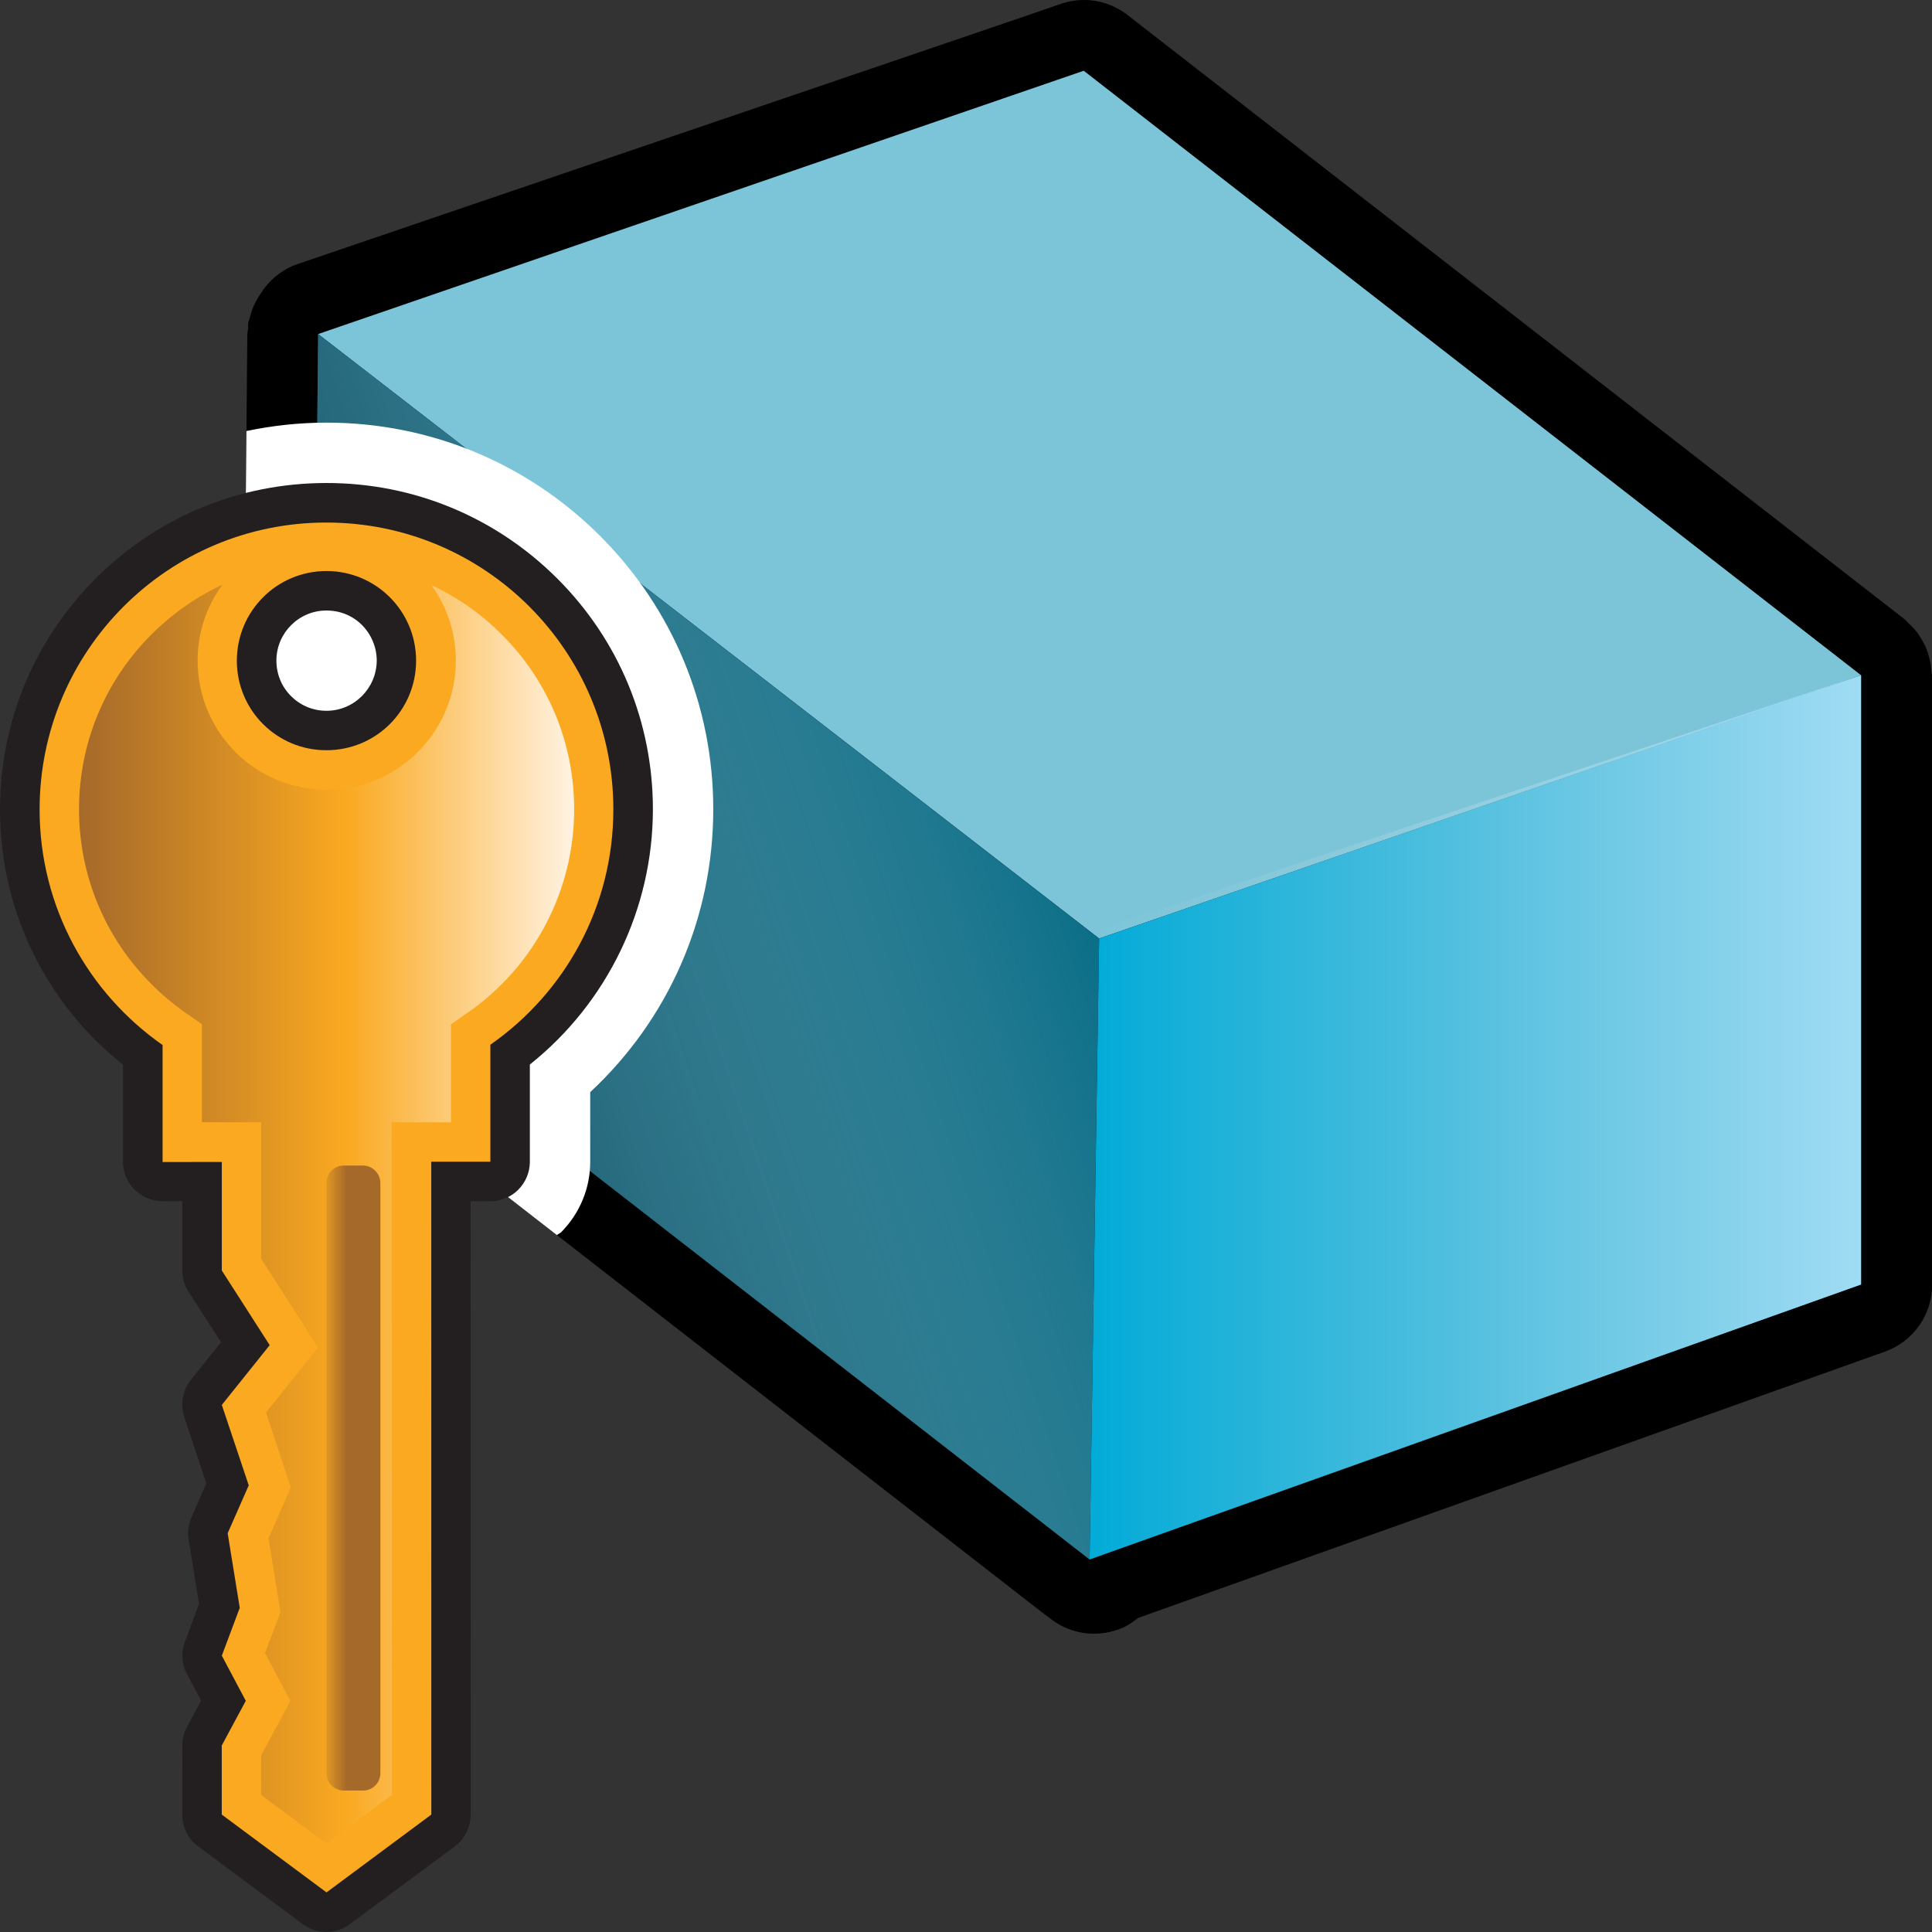 <?xml version="1.0" encoding="utf-8"?>
<!-- Generator: Adobe Illustrator 14.0.0, SVG Export Plug-In . SVG Version: 6.00 Build 43363)  -->
<!DOCTYPE svg PUBLIC "-//W3C//DTD SVG 1.1//EN" "http://www.w3.org/Graphics/SVG/1.1/DTD/svg11.dtd">
<svg version="1.1"
	 id="svg2" sodipodi:docbase="C:\Radix\dev\trunk\org.radixware\kernel\designer\src\common.resources\src\org\radixware\kernel\designer\resources\icons\ads\method" sodipodi:docname="method_static_protected.svg" inkscape:version="0.45.1" sodipodi:version="0.32" inkscape:output_extension="org.inkscape.output.svg.inkscape" xmlns:ns="http://creativecommons.org/ns#" xmlns:dc="http://purl.org/dc/elements/1.1/" xmlns:cc="http://web.resource.org/cc/" xmlns:rdf="http://www.w3.org/1999/02/22-rdf-syntax-ns#" xmlns:svg="http://www.w3.org/2000/svg" xmlns:sodipodi="http://sodipodi.sourceforge.net/DTD/sodipodi-0.dtd" xmlns:inkscape="http://www.inkscape.org/namespaces/inkscape"
	 xmlns="http://www.w3.org/2000/svg" xmlns:xlink="http://www.w3.org/1999/xlink" x="0px" y="0px" width="32px" height="32px"
	 viewBox="0 0 32 32" enable-background="new 0 0 32 32" xml:space="preserve">
<rect x="0" y="0" width="32" height="32" fill="#333333" stroke="none"/>
<sodipodi:namedview  id="base" pagecolor="#ffffff" bordercolor="#000000" borderopacity="1.0" showgrid="true" inkscape:zoom="9.5861449" inkscape:cx="21.270549" inkscape:cy="6.4748695" inkscape:current-layer="layer1" inkscape:pageopacity="0.0" inkscape:pageshadow="2" inkscape:window-width="1280" inkscape:window-height="944" inkscape:window-x="0" inkscape:window-y="44" inkscape:document-units="px" inkscape:guide-bbox="true" showguides="true">
	</sodipodi:namedview>
<g>
	<g id="g3841_1_" transform="translate(23.993,2.295)">
		<path d="M7.997,8.82C7.993,8.777,7.989,8.736,7.983,8.695C7.971,8.639,7.958,8.582,7.941,8.527
			C7.927,8.488,7.914,8.451,7.898,8.412C7.872,8.359,7.845,8.309,7.814,8.26C7.792,8.227,7.772,8.19,7.744,8.16
			C7.707,8.111,7.662,8.068,7.617,8.027C7.593,8.006,7.576,7.979,7.552,7.961L-5.321-2.049C-5.53-2.21-5.783-2.295-6.04-2.295
			c-0.129,0-0.257,0.021-0.382,0.064L-7.034-2.02l-12.034,4.1c-0.222,0.075-0.408,0.219-0.545,0.396
			c-0.021,0.024-0.033,0.053-0.051,0.076c-0.03,0.041-0.055,0.081-0.08,0.126c-0.027,0.048-0.049,0.097-0.069,0.149
			c-0.018,0.049-0.033,0.097-0.044,0.147C-19.863,3-19.877,3.023-19.881,3.05c-0.005,0.03,0,0.062-0.002,0.094
			c-0.002,0.028-0.012,0.058-0.013,0.086l-0.096,10.284c-0.003,0.369,0.164,0.713,0.453,0.938l12.874,10.012
			c0.005,0.004,0.012,0.004,0.017,0.01c0.009,0.006,0.014,0.012,0.021,0.018c0.005,0.004,0.009,0.004,0.015,0.008l0.021,0.018
			c0.211,0.164,0.465,0.246,0.72,0.246c0.172,0,0.346-0.037,0.509-0.115c0.08-0.039,0.151-0.092,0.22-0.146l12.373-4.412
			c0.467-0.168,0.778-0.611,0.778-1.105V8.893C8.005,8.866,7.998,8.844,7.997,8.82z"/>
		<polygon id="polygon3780_1_" fill="#7CC5D9" points="6.832,8.889 -5.788,13.25 -18.724,3.238 -6.043,-1.123 		"/>
		<polygon id="polygon3782_1_" fill="#006882" points="-5.788,13.25 -5.946,23.535 -18.82,13.523 -18.724,3.238 		"/>
		
			<linearGradient id="SVGID_1_" gradientUnits="userSpaceOnUse" x1="-44.825" y1="-106.543" x2="-32.034" y2="-102.26" gradientTransform="matrix(1 0 0 -1 26.453 -91.135)">
			<stop  offset="0" style="stop-color:#0A485C"/>
			<stop  offset="1" style="stop-color:#B0D0DA;stop-opacity:0"/>
		</linearGradient>
		<polygon fill="url(#SVGID_1_)" points="-18.82,13.523 -18.724,3.238 -5.788,13.25 -5.946,23.535 		"/>
		<polygon id="polygon3784_1_" fill="#02ABD8" points="6.832,18.98 -5.946,23.535 -5.788,13.25 6.832,8.889 		"/>
		
			<linearGradient id="SVGID_2_" gradientUnits="userSpaceOnUse" x1="-32.399" y1="-107.347" x2="-19.621" y2="-107.347" gradientTransform="matrix(1 0 0 -1 26.453 -91.135)">
			<stop  offset="0" style="stop-color:#B0D0DA;stop-opacity:0"/>
			<stop  offset="1" style="stop-color:#A0DCF4"/>
		</linearGradient>
		<polygon fill="url(#SVGID_2_)" points="-5.747,13.09 6.832,8.889 6.832,18.98 -5.946,23.535 		"/>
	</g>
</g>
<path fill="#FFFFFF" d="M9.776,19.244v-1.155c1.3-1.21,2.037-2.89,2.038-4.683c0-1.711-0.666-3.32-1.877-4.532
	C8.725,7.666,7.116,7,5.407,7C4.956,7,4.513,7.049,4.082,7.139L4,15.809c-0.003,0.369,0.164,0.713,0.453,0.938l4.771,3.71
	c0.022-0.02,0.051-0.028,0.072-0.049C9.605,20.094,9.776,19.68,9.776,19.244z"/>
<g>
	<path id="path2935_9_" fill="#231F20" d="M3.209,30.521c-0.121-0.123-0.191-0.289-0.19-0.463l0.001-1.146
		c-0.001-0.106,0.025-0.216,0.077-0.31l0.233-0.433l-0.233-0.44c-0.089-0.166-0.101-0.359-0.035-0.533l0.234-0.631l-0.172-1.067
		c-0.02-0.125-0.002-0.25,0.047-0.366l0.246-0.563l-0.365-1.1c-0.071-0.209-0.027-0.441,0.11-0.615l0.499-0.623L3.12,21.391
		c-0.067-0.105-0.102-0.226-0.102-0.354v-1.142H2.691c-0.18,0-0.344-0.076-0.462-0.191c-0.119-0.118-0.19-0.279-0.192-0.459v-1.611
		c-0.158-0.127-0.312-0.263-0.455-0.404C0.563,16.208,0,14.851,0,13.408c0-1.445,0.564-2.803,1.583-3.825
		C2.605,8.561,3.962,8,5.407,8c1.446,0,2.801,0.563,3.824,1.583c1.021,1.021,1.583,2.377,1.583,3.823
		c-0.001,1.648-0.757,3.204-2.038,4.226v1.612c0,0.173-0.069,0.337-0.192,0.462c-0.121,0.121-0.289,0.19-0.461,0.19H7.794
		l0.002,10.162c0,0.205-0.099,0.401-0.264,0.525l-1.737,1.287c-0.231,0.172-0.547,0.173-0.78,0l-1.734-1.289
		C3.259,30.563,3.232,30.543,3.209,30.521L3.209,30.521z M5.996,10.353c-0.156-0.157-0.365-0.241-0.588-0.241
		c-0.456-0.001-0.829,0.37-0.83,0.829c0.001,0.227,0.086,0.433,0.242,0.588c0.157,0.158,0.366,0.244,0.588,0.244
		c0.458,0,0.83-0.375,0.832-0.832C6.239,10.72,6.152,10.511,5.996,10.353L5.996,10.353z"/>
	<path id="path3790_10_" fill="#FAA920" d="M5.407,8.655c2.625,0,4.752,2.126,4.752,4.751c0,1.616-0.806,3.038-2.037,3.898v1.938
		H7.143l0.001,10.813l-1.736,1.289l-1.735-1.289v-1.144l0.398-0.74l-0.397-0.748l0.297-0.792l-0.2-1.236l0.349-0.793L3.674,23.27
		l0.793-0.99l-0.793-1.236v-1.798l-0.981,0.001v-1.938c-1.23-0.86-2.036-2.284-2.037-3.899C0.655,10.781,2.782,8.653,5.407,8.655
		L5.407,8.655z M5.407,9.458c-0.821,0-1.484,0.664-1.484,1.486s0.665,1.484,1.484,1.482c0.822,0,1.483-0.66,1.485-1.482
		C6.892,10.123,6.229,9.458,5.407,9.458z"/>
	
		<linearGradient id="path2946_1_" gradientUnits="userSpaceOnUse" x1="473.572" y1="1991.728" x2="481.773" y2="1991.728" gradientTransform="matrix(1 0 0 1 -472.264 -1971.619)">
		<stop  offset="0" style="stop-color:#A5692A"/>
		<stop  offset="0.539" style="stop-color:#FAA920"/>
		<stop  offset="1" style="stop-color:#FFF3E2"/>
	</linearGradient>
	<path id="path2946_9_" fill="url(#path2946_1_)" d="M4.326,29.074l0.484-0.902L4.39,27.38l0.255-0.678L4.448,25.48l0.369-0.844
		l-0.411-1.24l0.861-1.076l-0.941-1.473v-2.26H3.344v-1.624L3.066,16.77c-0.198-0.139-0.386-0.297-0.557-0.47
		c-0.773-0.772-1.199-1.8-1.2-2.896c0-1.094,0.426-2.123,1.201-2.897c0.347-0.345,0.743-0.622,1.172-0.821
		c-0.258,0.354-0.41,0.787-0.409,1.253c0,0.574,0.222,1.11,0.625,1.517c0.404,0.403,0.942,0.625,1.515,0.625
		c1.174,0.001,2.135-0.958,2.137-2.136c0-0.461-0.145-0.895-0.405-1.254c0.427,0.199,0.823,0.474,1.165,0.818
		c0.775,0.773,1.2,1.804,1.2,2.898c0,1.337-0.657,2.596-1.759,3.363L7.47,16.965v1.624H6.486l0.004,11.14l-1.083,0.805l-1.083-0.805
		L4.326,29.074z"/>
	
		<linearGradient id="rect3802_1_" gradientUnits="userSpaceOnUse" x1="-1404.603" y1="2775.387" x2="-1403.791" y2="2775.387" gradientTransform="matrix(-1.099 0 0 1.099 -1537.918 -3026.78)">
		<stop  offset="0" style="stop-color:#A5692A"/>
		<stop  offset="0.539" style="stop-color:#FAA920"/>
		<stop  offset="1" style="stop-color:#2B2012"/>
	</linearGradient>
	<path id="rect3802_10_" fill="url(#rect3802_1_)" d="M6.01,19.305H5.695c-0.16,0-0.288,0.129-0.288,0.289v9.773
		c0,0.162,0.128,0.29,0.29,0.29h0.315c0.161,0,0.288-0.128,0.288-0.29v-9.775C6.298,19.436,6.169,19.305,6.01,19.305z"/>
</g>
</svg>
